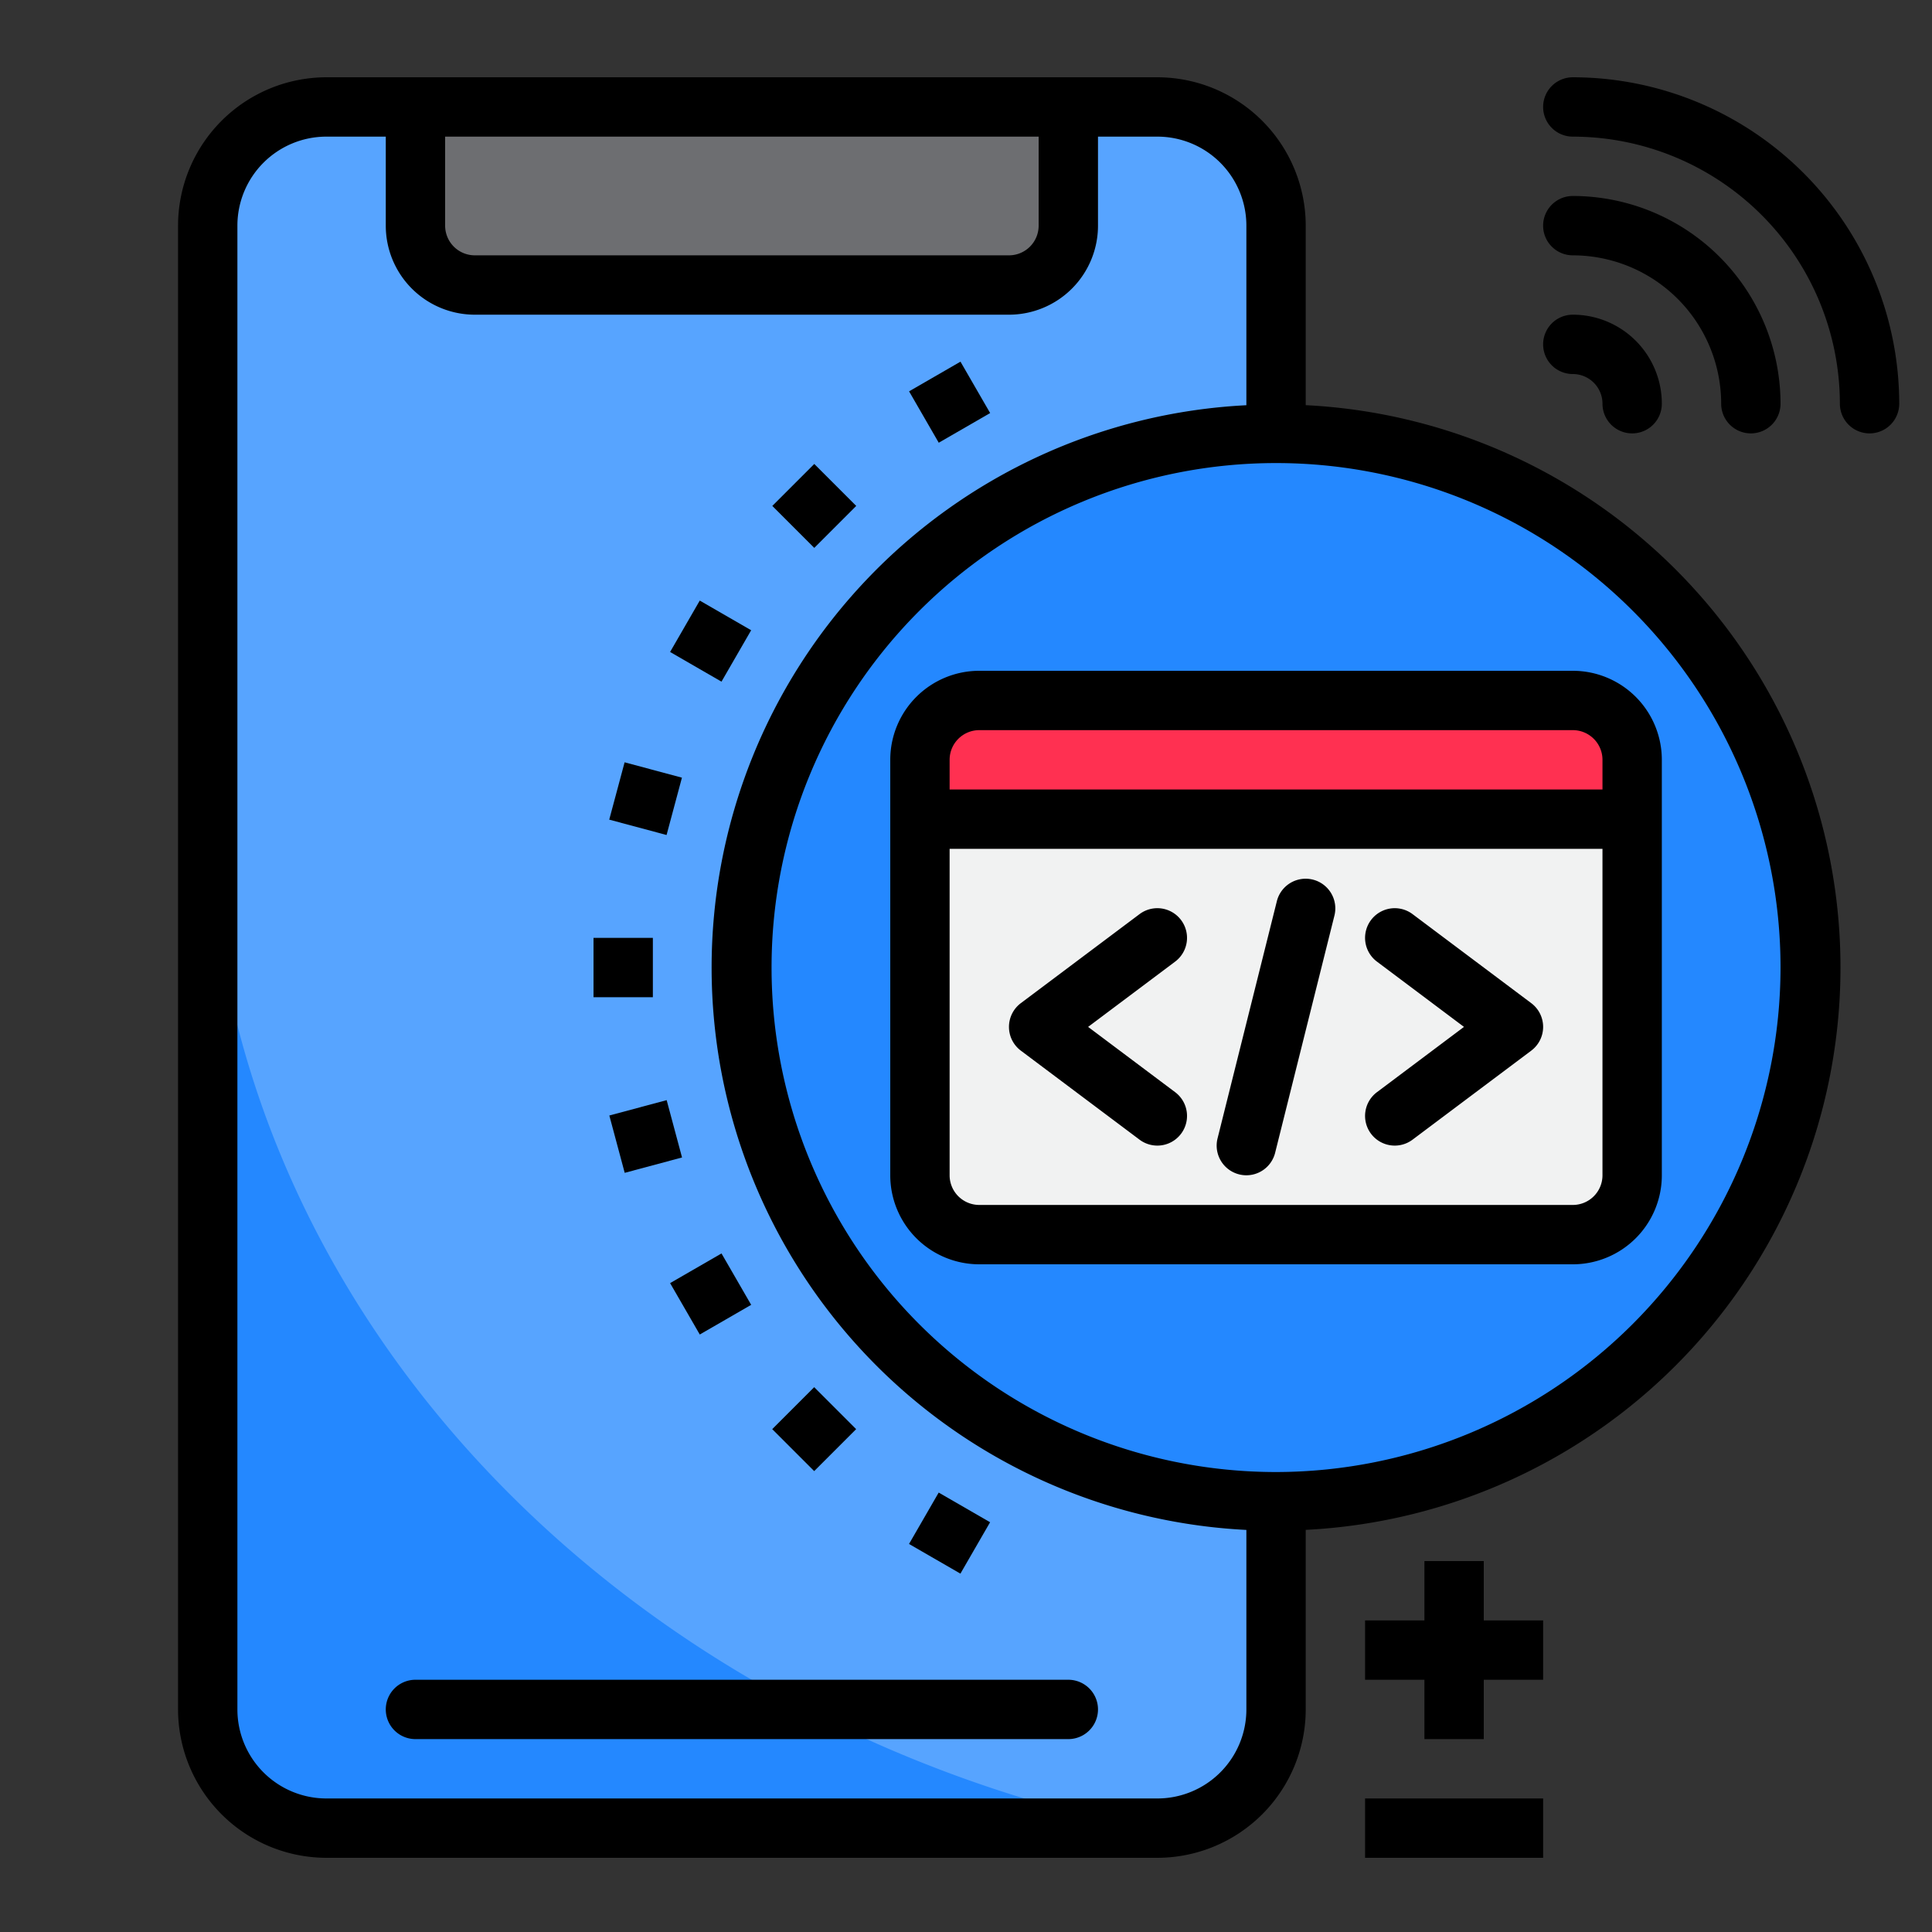 <?xml version="1.0" encoding="UTF-8" standalone="no"?>
<svg
   xmlns:dc="http://purl.org/dc/elements/1.1/"
   xmlns:cc="http://creativecommons.org/ns#"
   xmlns:rdf="http://www.w3.org/1999/02/22-rdf-syntax-ns#"
   xmlns:svg="http://www.w3.org/2000/svg"
   xmlns="http://www.w3.org/2000/svg"
   xmlns:sodipodi="http://sodipodi.sourceforge.net/DTD/sodipodi-0.dtd"
   xmlns:inkscape="http://www.inkscape.org/namespaces/inkscape"
   height="50"
   viewBox="0 0 6.25 6.25"
   width="50"
   class=""
   version="1.1"
   id="svg56"
   sodipodi:docname="react-native.svg"
   inkscape:version="0.92.4 (5da689c313, 2019-01-14)">
  <rect x="0" y="0" width="6.25" height="6.25" fill="#333333" stroke="none"/>
  <defs
     id="defs60" />
  <sodipodi:namedview
     pagecolor="#ffffff"
     bordercolor="#666666"
     borderopacity="1"
     objecttolerance="10"
     gridtolerance="10"
     guidetolerance="10"
     inkscape:pageopacity="0"
     inkscape:pageshadow="2"
     inkscape:window-width="1920"
     inkscape:window-height="1017"
     id="namedview58"
     showgrid="false"
     inkscape:zoom="3.6875"
     inkscape:cx="48.063062"
     inkscape:cy="-32.252246"
     inkscape:window-x="-8"
     inkscape:window-y="-8"
     inkscape:window-maximized="1"
     inkscape:current-layer="svg56" />
  <g
     id="g54"
     transform="matrix(0.096,0,0,0.096,0.192,0.058)">
    <rect
       height="58"
       rx="4"
       width="36"
       x="5"
       y="3"
       data-original="#57A4FF"
       class=""
       style="fill:#57a4ff"
       id="rect2" />
    <path
       d="m 5,26 v 31 a 4,4 0 0 0 4,4 H 36.4 C 18.38,57.21 5,42.994 5,26 Z"
       data-original="#2488FF"
       class=""
       id="path4"
       inkscape:connector-curvature="0"
       style="fill:#2488ff" />
    <path
       d="M 14,9 H 32 A 2,2 0 0 0 34,7 V 3 H 12 v 4 a 2,2 0 0 0 2,2 z"
       data-original="#6D6E71"
       id="path6"
       inkscape:connector-curvature="0"
       style="fill:#6d6e71" />
    <circle
       cx="41"
       cy="32"
       r="18"
       data-original="#FFCD00"
       class="active-path"
       style="fill:#2488ff"
       data-old_color="#ffcd00"
       id="circle8" />
    <path
       d="M 53,25 A 2,2 0 0 0 51,23 H 31 a 2,2 0 0 0 -2,2 v 2 h 24 z"
       data-original="#FF3051"
       class=""
       id="path10"
       inkscape:connector-curvature="0"
       style="fill:#ff3051" />
    <path
       d="m 29,27 v 12 a 2,2 0 0 0 2,2 h 20 a 2,2 0 0 0 2,-2 V 27 Z"
       data-original="#F1F2F2"
       class=""
       id="path12"
       inkscape:connector-curvature="0"
       style="fill:#f1f2f2" />
    <path
       d="m 44,60 h 6 v 2 h -6 z"
       data-original="#000000"
       class=""
       style="fill:#000000"
       id="path14"
       inkscape:connector-curvature="0" />
    <path
       d="m 48,52 h -2 v 2 h -2 v 2 h 2 v 2 h 2 v -2 h 2 v -2 h -2 z"
       data-original="#000000"
       class=""
       style="fill:#000000"
       id="path16"
       inkscape:connector-curvature="0" />
    <path
       d="M 34,56 H 12 a 1,1 0 0 0 0,2 h 22 a 1,1 0 0 0 0,-2 z"
       data-original="#000000"
       class=""
       style="fill:#000000"
       id="path18"
       inkscape:connector-curvature="0" />
    <path
       d="m 18,31 h 2 v 2 h -2 z"
       data-original="#000000"
       class=""
       style="fill:#000000"
       id="path20"
       inkscape:connector-curvature="0" />
    <path
       d="m 18.75,36.694 h 2 v 2 h -2 z"
       transform="matrix(0.966,-0.259,0.259,0.966,-9.083,6.396)"
       data-original="#000000"
       class=""
       style="fill:#000000"
       id="path22"
       inkscape:connector-curvature="0" />
    <path
       d="m 20.948,42 h 2 v 2 h -2 z"
       transform="matrix(0.866,-0.5,0.5,0.866,-18.56,16.736)"
       data-original="#000000"
       class=""
       style="fill:#000000"
       id="path24"
       inkscape:connector-curvature="0" />
    <path
       d="m 24.443,46.557 h 2 v 2 h -2 z"
       transform="matrix(0.707,-0.707,0.707,0.707,-26.175,31.92)"
       data-original="#000000"
       class=""
       style="fill:#000000"
       id="path26"
       inkscape:connector-curvature="0" />
    <path
       d="m 29,50.052 h 2 v 2 h -2 z"
       transform="matrix(0.5,-0.866,0.866,0.5,-29.213,51.512)"
       data-original="#000000"
       class=""
       style="fill:#000000"
       id="path28"
       inkscape:connector-curvature="0" />
    <path
       d="m 18.75,25.306 h 2 v 2 h -2 z"
       transform="matrix(0.259,-0.966,0.966,0.259,-10.772,38.574)"
       data-original="#000000"
       class=""
       style="fill:#000000"
       id="path30"
       inkscape:connector-curvature="0" />
    <path
       d="m 20.947,20 h 2 v 2 h -2 z"
       transform="matrix(0.5,-0.866,0.866,0.5,-7.213,29.506)"
       data-original="#000000"
       class=""
       style="fill:#000000"
       id="path32"
       inkscape:connector-curvature="0" />
    <path
       d="m 24.444,15.443 h 2 v 2 h -2 z"
       transform="matrix(0.707,-0.707,0.707,0.707,-4.175,22.808)"
       data-original="#000000"
       class=""
       style="fill:#000000"
       id="path34"
       inkscape:connector-curvature="0" />
    <path
       d="m 29,11.948 h 2 v 2 h -2 z"
       transform="matrix(0.866,-0.5,0.5,0.866,-2.454,16.736)"
       data-original="#000000"
       class=""
       style="fill:#000000"
       id="path36"
       inkscape:connector-curvature="0" />
    <path
       d="m 51,12 a 1,1 0 0 1 1,1 1,1 0 0 0 2,0 3,3 0 0 0 -3,-3 1,1 0 0 0 0,2 z"
       data-original="#000000"
       class=""
       style="fill:#000000"
       id="path38"
       inkscape:connector-curvature="0" />
    <path
       d="m 51,2 a 1,1 0 0 0 0,2 9.011,9.011 0 0 1 9,9 1,1 0 0 0 2,0 A 11.013,11.013 0 0 0 51,2 Z"
       data-original="#000000"
       class=""
       style="fill:#000000"
       id="path40"
       inkscape:connector-curvature="0" />
    <path
       d="m 51,8 a 5.006,5.006 0 0 1 5,5 1,1 0 0 0 2,0 7.008,7.008 0 0 0 -7,-7 1,1 0 0 0 0,2 z"
       data-original="#000000"
       class=""
       style="fill:#000000"
       id="path42"
       inkscape:connector-curvature="0" />
    <path
       d="m 31,22 a 3,3 0 0 0 -3,3 v 14 a 3,3 0 0 0 3,3 h 20 a 3,3 0 0 0 3,-3 V 25 a 3,3 0 0 0 -3,-3 z m 21,17 a 1,1 0 0 1 -1,1 H 31 A 1,1 0 0 1 30,39 V 28 h 22 z m 0,-14 v 1 H 30 v -1 a 1,1 0 0 1 1,-1 h 20 a 1,1 0 0 1 1,1 z"
       data-original="#000000"
       class=""
       style="fill:#000000"
       id="path44"
       inkscape:connector-curvature="0" />
    <path
       d="m 36.4,37.8 a 1,1 0 1 0 1.2,-1.6 L 34.667,34 37.6,31.8 a 1,1 0 1 0 -1.2,-1.6 l -4,3 a 1,1 0 0 0 0,1.6 z"
       data-original="#000000"
       class=""
       style="fill:#000000"
       id="path46"
       inkscape:connector-curvature="0" />
    <path
       d="m 44.2,37.6 a 1,1 0 0 0 1.4,0.2 l 4,-3 a 1,1 0 0 0 0,-1.6 l -4,-3 a 1,1 0 0 0 -1.2,1.6 L 47.333,34 44.4,36.2 a 1,1 0 0 0 -0.2,1.4 z"
       data-original="#000000"
       class=""
       style="fill:#000000"
       id="path48"
       inkscape:connector-curvature="0" />
    <path
       d="M 39.757,38.97 A 0.976,0.976 0 0 0 40,39 1,1 0 0 0 40.969,38.243 l 2,-8 a 1,1 0 0 0 -1.94,-0.486 l -2,8 a 1,1 0 0 0 0.728,1.213 z"
       data-original="#000000"
       class=""
       style="fill:#000000"
       id="path50"
       inkscape:connector-curvature="0" />
    <path
       d="M 42,13.051 V 7 A 5.006,5.006 0 0 0 37,2 H 9 A 5.006,5.006 0 0 0 4,7 v 50 a 5.006,5.006 0 0 0 5,5 h 28 a 5.006,5.006 0 0 0 5,-5 v -6.051 a 18.974,18.974 0 0 0 0,-37.9 z M 13,4 H 33 V 7 A 1,1 0 0 1 32,8 H 14 A 1,1 0 0 1 13,7 Z M 37,60 H 9 A 3,3 0 0 1 6,57 V 7 A 3,3 0 0 1 9,4 h 2 v 3 a 3,3 0 0 0 3,3 H 32 A 3,3 0 0 0 35,7 V 4 h 2 a 3,3 0 0 1 3,3 v 6.051 a 18.974,18.974 0 0 0 0,37.9 V 57 a 3,3 0 0 1 -3,3 z M 41,49 A 17,17 0 1 1 58,32 17.019,17.019 0 0 1 41,49 Z"
       data-original="#000000"
       class=""
       style="fill:#000000"
       id="path52"
       inkscape:connector-curvature="0" />
  </g>
</svg>
